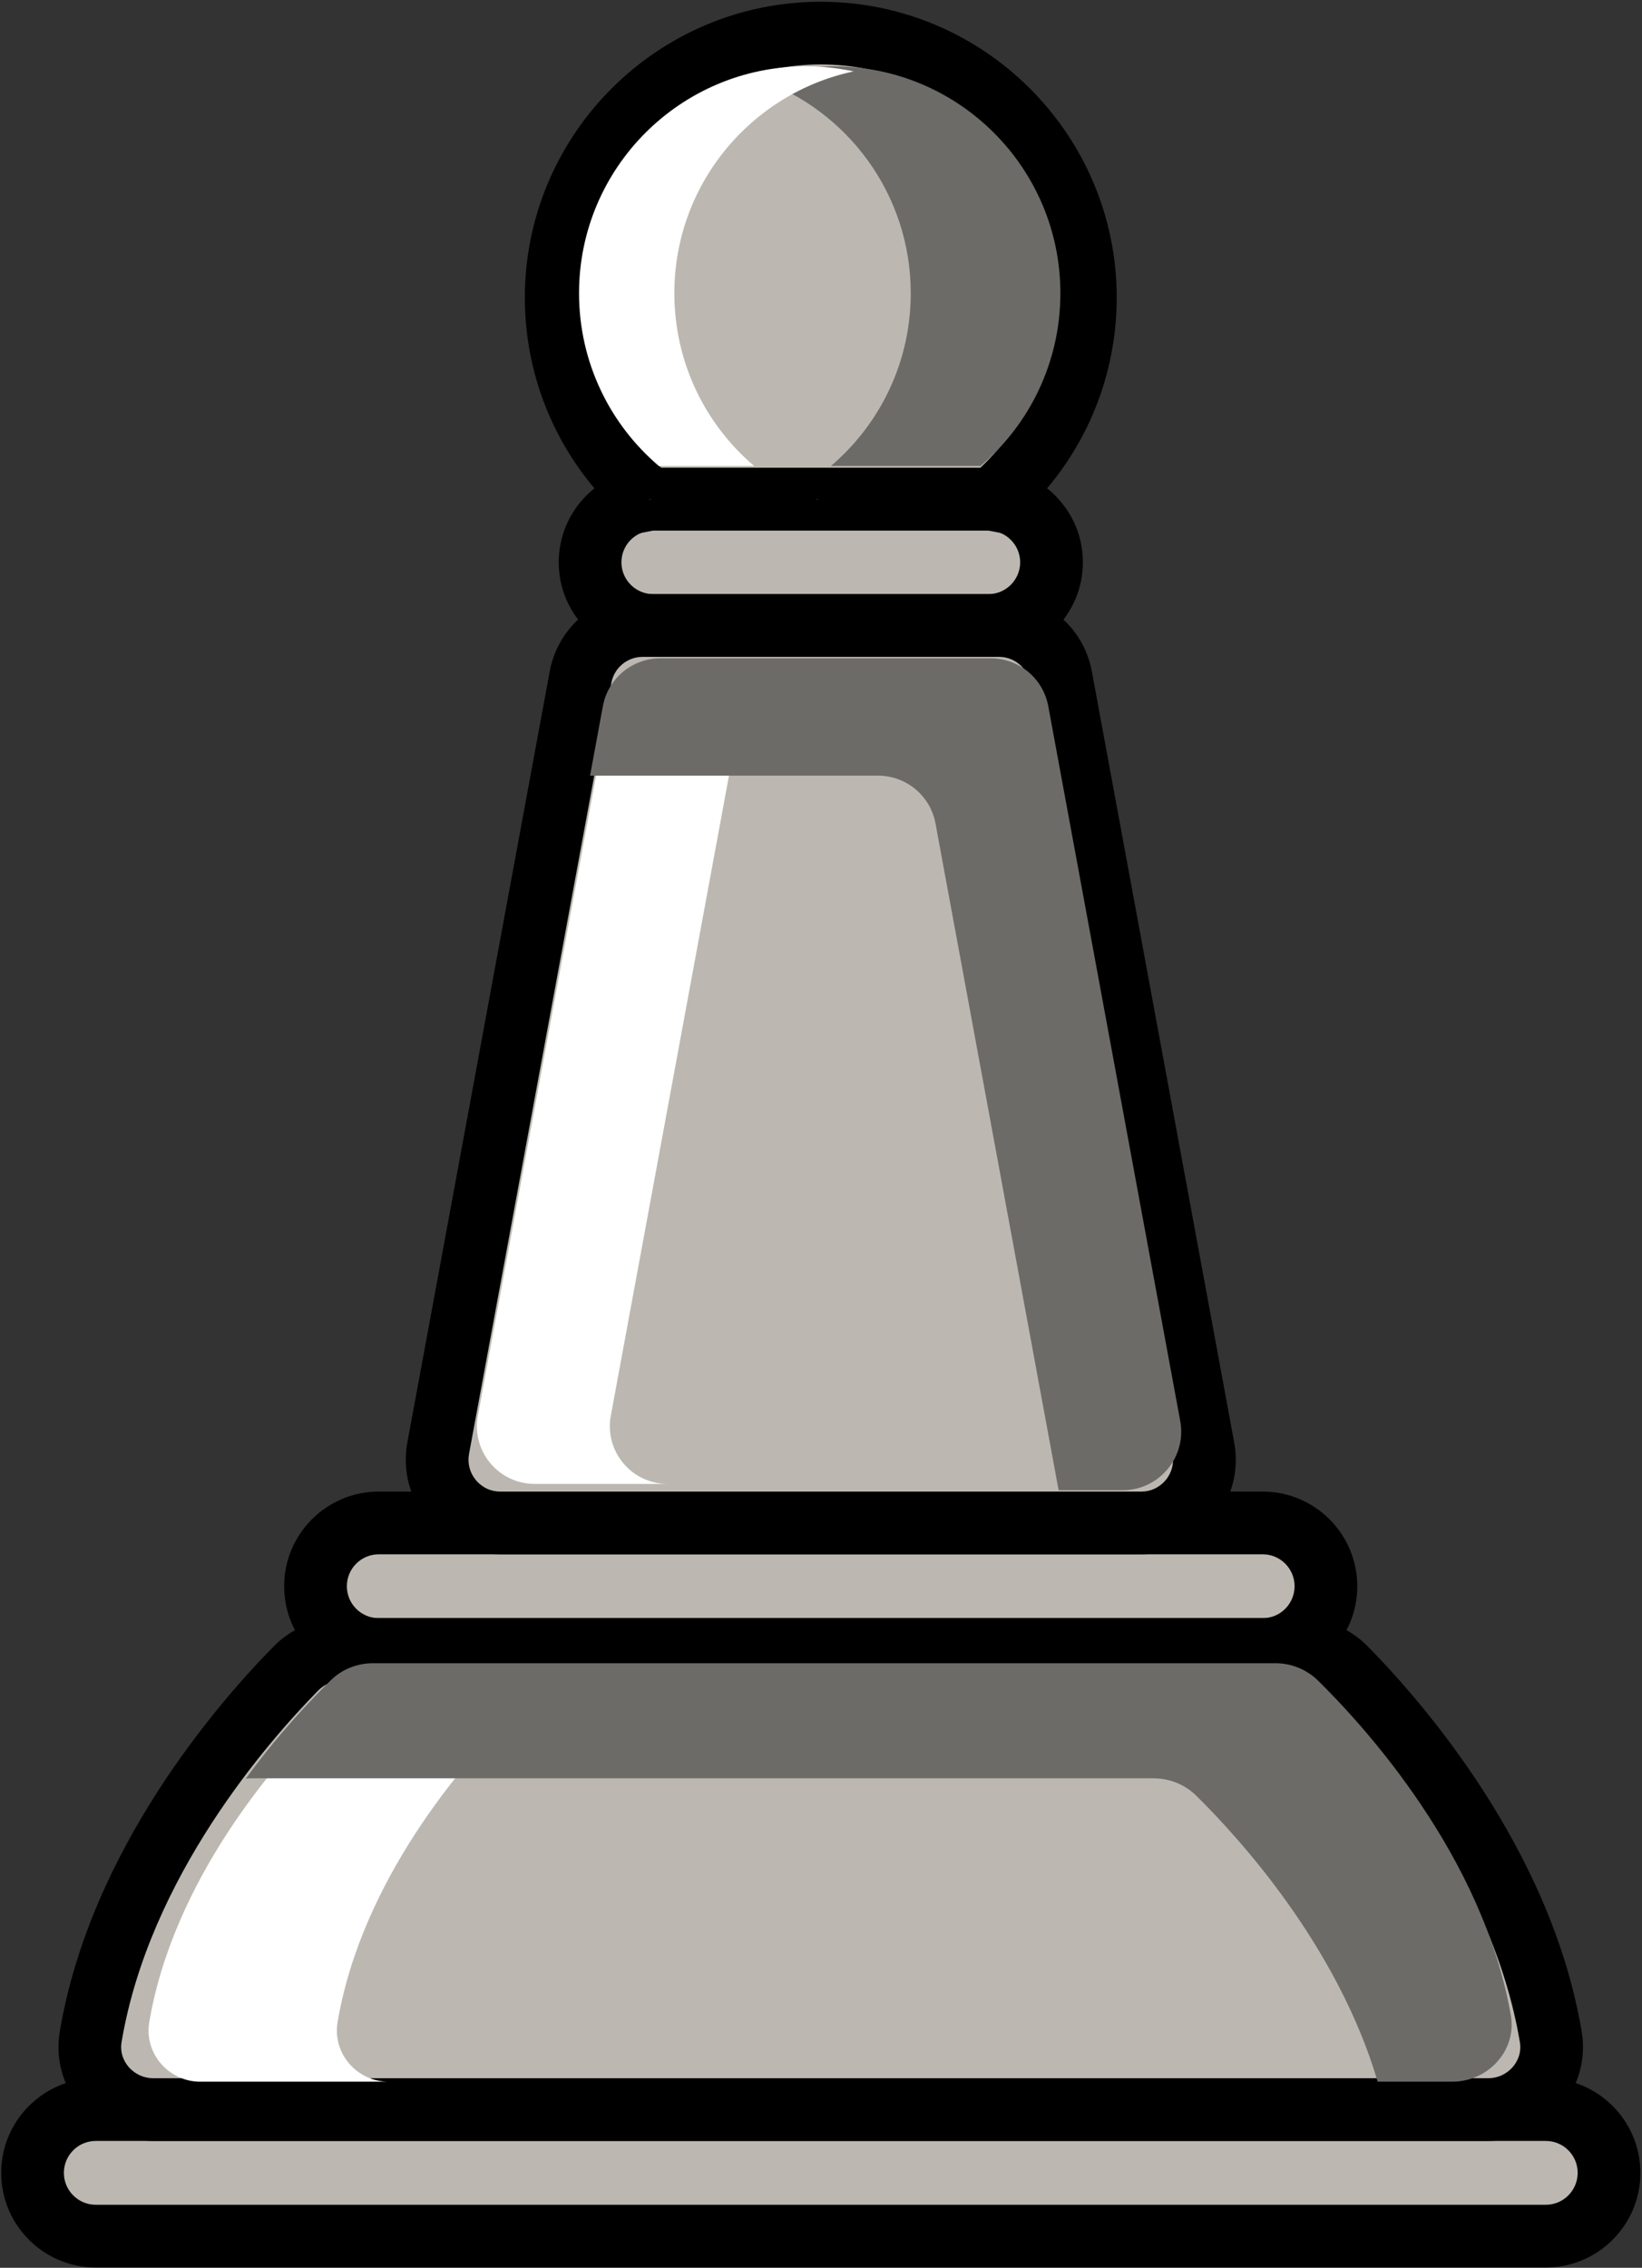 <svg width="908" height="1254" viewBox="0 0 908 1254" fill="none" xmlns="http://www.w3.org/2000/svg">
<rect x="0" y="0" width="908" height="1254" fill="#333333" stroke="none"/>
<path d="M18 1201.48V1201.56C18 1220.87 33.653 1236.51 52.96 1236.51H854.813C874.107 1236.51 889.76 1220.87 889.76 1201.56V1201.48C889.76 1182.19 874.107 1166.53 854.813 1166.53H52.96C33.653 1166.53 18 1182.19 18 1201.48Z" fill="#BCB8B1"/>
<path d="M854.813 1183.87C864.52 1183.87 872.426 1191.77 872.426 1201.48C872.426 1211.27 864.52 1219.17 854.813 1219.17H52.96C43.24 1219.17 35.333 1211.27 35.333 1201.56V1201.48C35.333 1191.77 43.24 1183.87 52.96 1183.87H854.813ZM52.96 1253.85H854.813C883.64 1253.85 907.107 1230.39 907.107 1201.56C907.107 1172.65 883.64 1149.19 854.813 1149.19H52.96C24.12 1149.19 0.667 1172.65 0.667 1201.48V1201.56C0.667 1230.39 24.12 1253.85 52.96 1253.85Z" fill="black"/>
<path d="M174.467 877.093V877.173C174.467 896.48 190.12 912.12 209.427 912.12H698.267C717.573 912.12 733.227 896.48 733.227 877.173V877.093C733.227 857.787 717.573 842.147 698.267 842.147H209.427C190.12 842.147 174.467 857.787 174.467 877.093Z" fill="#BCB8B1"/>
<path d="M698.267 859.48C707.973 859.48 715.88 867.387 715.88 877.093C715.88 886.88 707.973 894.787 698.267 894.787H209.427C199.72 894.787 191.813 886.88 191.813 877.173V877.093C191.813 867.387 199.72 859.48 209.427 859.48H698.267ZM209.427 929.467H698.267C727.107 929.467 750.56 906 750.56 877.173C750.56 848.267 727.107 824.8 698.267 824.8H209.427C180.587 824.8 157.133 848.267 157.133 877.093V877.173C157.133 906 180.587 929.467 209.427 929.467Z" fill="black"/>
<path d="M326.293 310.934C326.293 330.214 341.973 345.881 361.253 345.881H546.507C565.786 345.881 581.466 330.214 581.466 310.934C581.466 301.294 577.506 292.547 571.2 286.241C565.373 280.414 557.4 276.601 548.586 276.107C547.893 275.974 547.2 275.974 546.507 275.974H361.253C360.56 275.974 359.867 275.974 359.173 276.107C340.867 277.147 326.293 292.348 326.293 310.934Z" fill="#BCB8B1"/>
<path d="M546.214 293.321L547.627 293.428C551.88 293.668 555.907 295.468 558.947 298.508C562.28 301.841 564.133 306.254 564.133 310.934C564.133 320.641 556.227 328.548 546.507 328.548H361.253C351.547 328.548 343.64 320.641 343.64 310.934C343.64 301.641 350.893 293.948 360.16 293.428L361.533 293.321H546.214ZM361.253 363.228H546.507C575.347 363.228 598.814 339.761 598.814 310.934C598.814 297.001 593.36 283.881 583.467 273.974C574.587 265.108 562.907 259.761 550.467 258.854C548.787 258.641 547.413 258.641 546.507 258.641H361.253C360.36 258.641 358.974 258.641 357.28 258.854C330.12 260.868 308.96 283.574 308.96 310.934C308.96 339.761 332.413 363.228 361.253 363.228Z" fill="black"/>
<path d="M84.706 1166.53H822.986C844.373 1166.53 861.106 1147.44 857.56 1126.35C841.279 1029.32 771.2 950.187 744.04 922.613C737.44 915.907 728.466 912.12 719.066 912.12H188.626C179.226 912.12 170.253 915.907 163.653 922.613C136.493 950.187 66.413 1029.32 50.133 1126.35C46.586 1147.44 63.32 1166.53 84.706 1166.53Z" fill="#BCB8B1"/>
<path d="M719.066 929.466C723.826 929.466 728.307 931.36 731.68 934.786C759.28 962.8 825.12 1037.83 840.466 1129.21C841.573 1135.83 838.546 1140.6 836.64 1142.84C833.226 1146.88 828.253 1149.19 822.986 1149.19H84.707C79.44 1149.19 74.466 1146.88 71.053 1142.84C69.147 1140.6 66.12 1135.83 67.226 1129.21C82.573 1037.83 148.413 962.8 176.013 934.773C179.386 931.36 183.866 929.466 188.626 929.466H719.066ZM84.707 1183.87H822.986C838.479 1183.87 853.106 1177.08 863.12 1165.24C872.959 1153.61 877.173 1138.39 874.666 1123.47C857.693 1022.35 786.293 940.8 756.386 910.44C746.44 900.346 733.186 894.786 719.066 894.786H188.626C174.506 894.786 161.253 900.346 151.307 910.44C121.4 940.8 50 1022.35 33.04 1123.47C30.533 1138.39 34.733 1153.61 44.573 1165.24C54.587 1177.08 69.213 1183.87 84.707 1183.87Z" fill="black"/>
<path d="M110.72 1151.11H214.853C197.426 1151.11 183.786 1135.48 186.666 1118.28C199.973 1039.11 257.133 974.533 279.32 952.067C284.693 946.573 291.986 943.52 299.693 943.52H195.559C187.866 943.52 180.56 946.573 175.186 952.067C153 974.533 95.84 1039.11 82.533 1118.28C79.653 1135.48 93.293 1151.11 110.72 1151.11Z" fill="white"/>
<path d="M135.907 983.547C136.947 983.427 137.92 983.36 138.973 983.36H637.933C646.733 983.36 655.214 986.773 661.413 992.88C684.253 1015.35 739.506 1075.4 761.826 1151.11H802.986C823.08 1151.11 838.8 1133.69 835.48 1114.52C820.213 1026.25 754.253 954.28 728.747 929.227C722.48 923.107 714.066 919.707 705.253 919.707H206.293C197.427 919.707 189.013 923.107 182.813 929.227C172.04 939.827 154.107 958.627 135.907 983.547Z" fill="#6D6B68"/>
<path d="M276.707 842.146H631.053C652.907 842.146 669.413 822.307 665.453 800.867L586.733 374.453C583.68 357.88 569.253 345.88 552.4 345.88H355.36C338.507 345.88 324.08 357.88 321.027 374.453L242.307 800.867C238.347 822.307 254.854 842.146 276.707 842.146Z" fill="#BCB8B1"/>
<path d="M552.4 363.227C560.88 363.227 568.147 369.267 569.68 377.6L648.413 804.027C649.347 809.147 647.973 814.413 644.613 818.44C642.64 820.813 638.239 824.8 631.053 824.8H276.706C269.52 824.8 265.12 820.813 263.146 818.44C259.786 814.413 258.413 809.147 259.36 804.013L338.08 377.613C339.613 369.267 346.88 363.227 355.36 363.227H552.4ZM276.706 859.48H631.053C646.639 859.48 661.293 852.613 671.266 840.627C681.24 828.653 685.333 813.013 682.506 797.733L603.786 371.307C599.226 346.533 577.613 328.547 552.4 328.547H355.36C330.146 328.547 308.533 346.533 303.973 371.32L225.253 797.72C222.426 813.013 226.533 828.653 236.493 840.627C246.466 852.613 261.12 859.48 276.706 859.48Z" fill="black"/>
<path d="M295.667 820.56H369.173C349.227 820.56 334.16 802.453 337.76 782.893L409.627 393.613C412.413 378.48 425.587 367.52 440.973 367.52H367.467C352.08 367.52 338.906 378.48 336.12 393.613L264.253 782.893C260.64 802.453 275.72 820.56 295.667 820.56Z" fill="white"/>
<path d="M326.293 428.907H485.493C501.12 428.907 514.493 440.027 517.32 455.387L585.4 824.053H620.76C641.013 824.053 656.32 805.667 652.653 785.8L579.68 390.52C576.853 375.147 563.48 364.027 547.853 364.027H365.2C349.573 364.027 336.2 375.147 333.373 390.52L326.293 428.907Z" fill="#6D6B68"/>
<path d="M307.573 164.587C307.573 209.321 327.613 249.334 359.173 276.107C359.867 275.974 360.56 275.974 361.253 275.974H546.507C547.2 275.974 547.893 275.974 548.586 276.107C580.146 249.267 600.186 209.321 600.186 164.587C600.186 83.787 534.653 18.308 453.853 18.308C373.04 18.308 307.573 83.787 307.573 164.587Z" fill="#BCB8B1"/>
<path d="M542.133 258.641H365.627C339.667 234.321 324.907 200.388 324.907 164.588C324.907 93.494 382.747 35.641 453.84 35.641C524.987 35.641 582.853 93.494 582.853 164.588C582.853 200.334 568.093 234.254 542.133 258.641ZM553.467 294.734L559.827 289.321C596.493 258.134 617.533 212.654 617.533 164.588C617.533 74.361 544.107 0.974 453.84 0.974C363.627 0.974 290.227 74.361 290.227 164.588C290.227 212.734 311.267 258.214 347.96 289.334L354.307 294.721L361.533 293.321H546.214L553.467 294.734Z" fill="black"/>
<path d="M503.627 162.134C503.627 200.454 486.494 234.654 459.48 257.681H540.333C540.92 257.681 541.52 257.681 542.107 257.788C569.173 234.774 586.373 200.508 586.373 162.134C586.373 92.841 530.16 36.681 460.853 36.681C446.333 36.681 432.36 39.121 419.453 43.708C468.466 60.774 503.627 107.348 503.627 162.134Z" fill="#6D6B68"/>
<path d="M320.2 162.134C320.2 200.508 337.386 234.828 364.453 257.788C365.053 257.681 365.64 257.681 366.24 257.681H417.04C390.026 234.708 372.906 200.454 372.906 162.134C372.906 101.881 415.373 51.561 472 39.481C463.493 37.641 454.693 36.681 445.653 36.681C376.346 36.681 320.2 92.841 320.2 162.134Z" fill="white"/>
<path d="M417.04 257.681C417.093 257.734 417.093 257.734 417.16 257.788C417.746 257.681 418.347 257.681 418.947 257.681H417.04Z" fill="#BCB8B1"/>
<path d="M359.066 276.001C359.133 276.067 359.133 276.067 359.2 276.147C359.893 276.001 360.587 276.001 361.28 276.001H359.066Z" fill="#BCB8B1"/>
<path d="M450.066 276.001C450.76 276.001 451.453 276.001 452.147 276.147C452.213 276.067 452.213 276.067 452.28 276.001H450.066Z" fill="#BCB8B1"/>
</svg>
